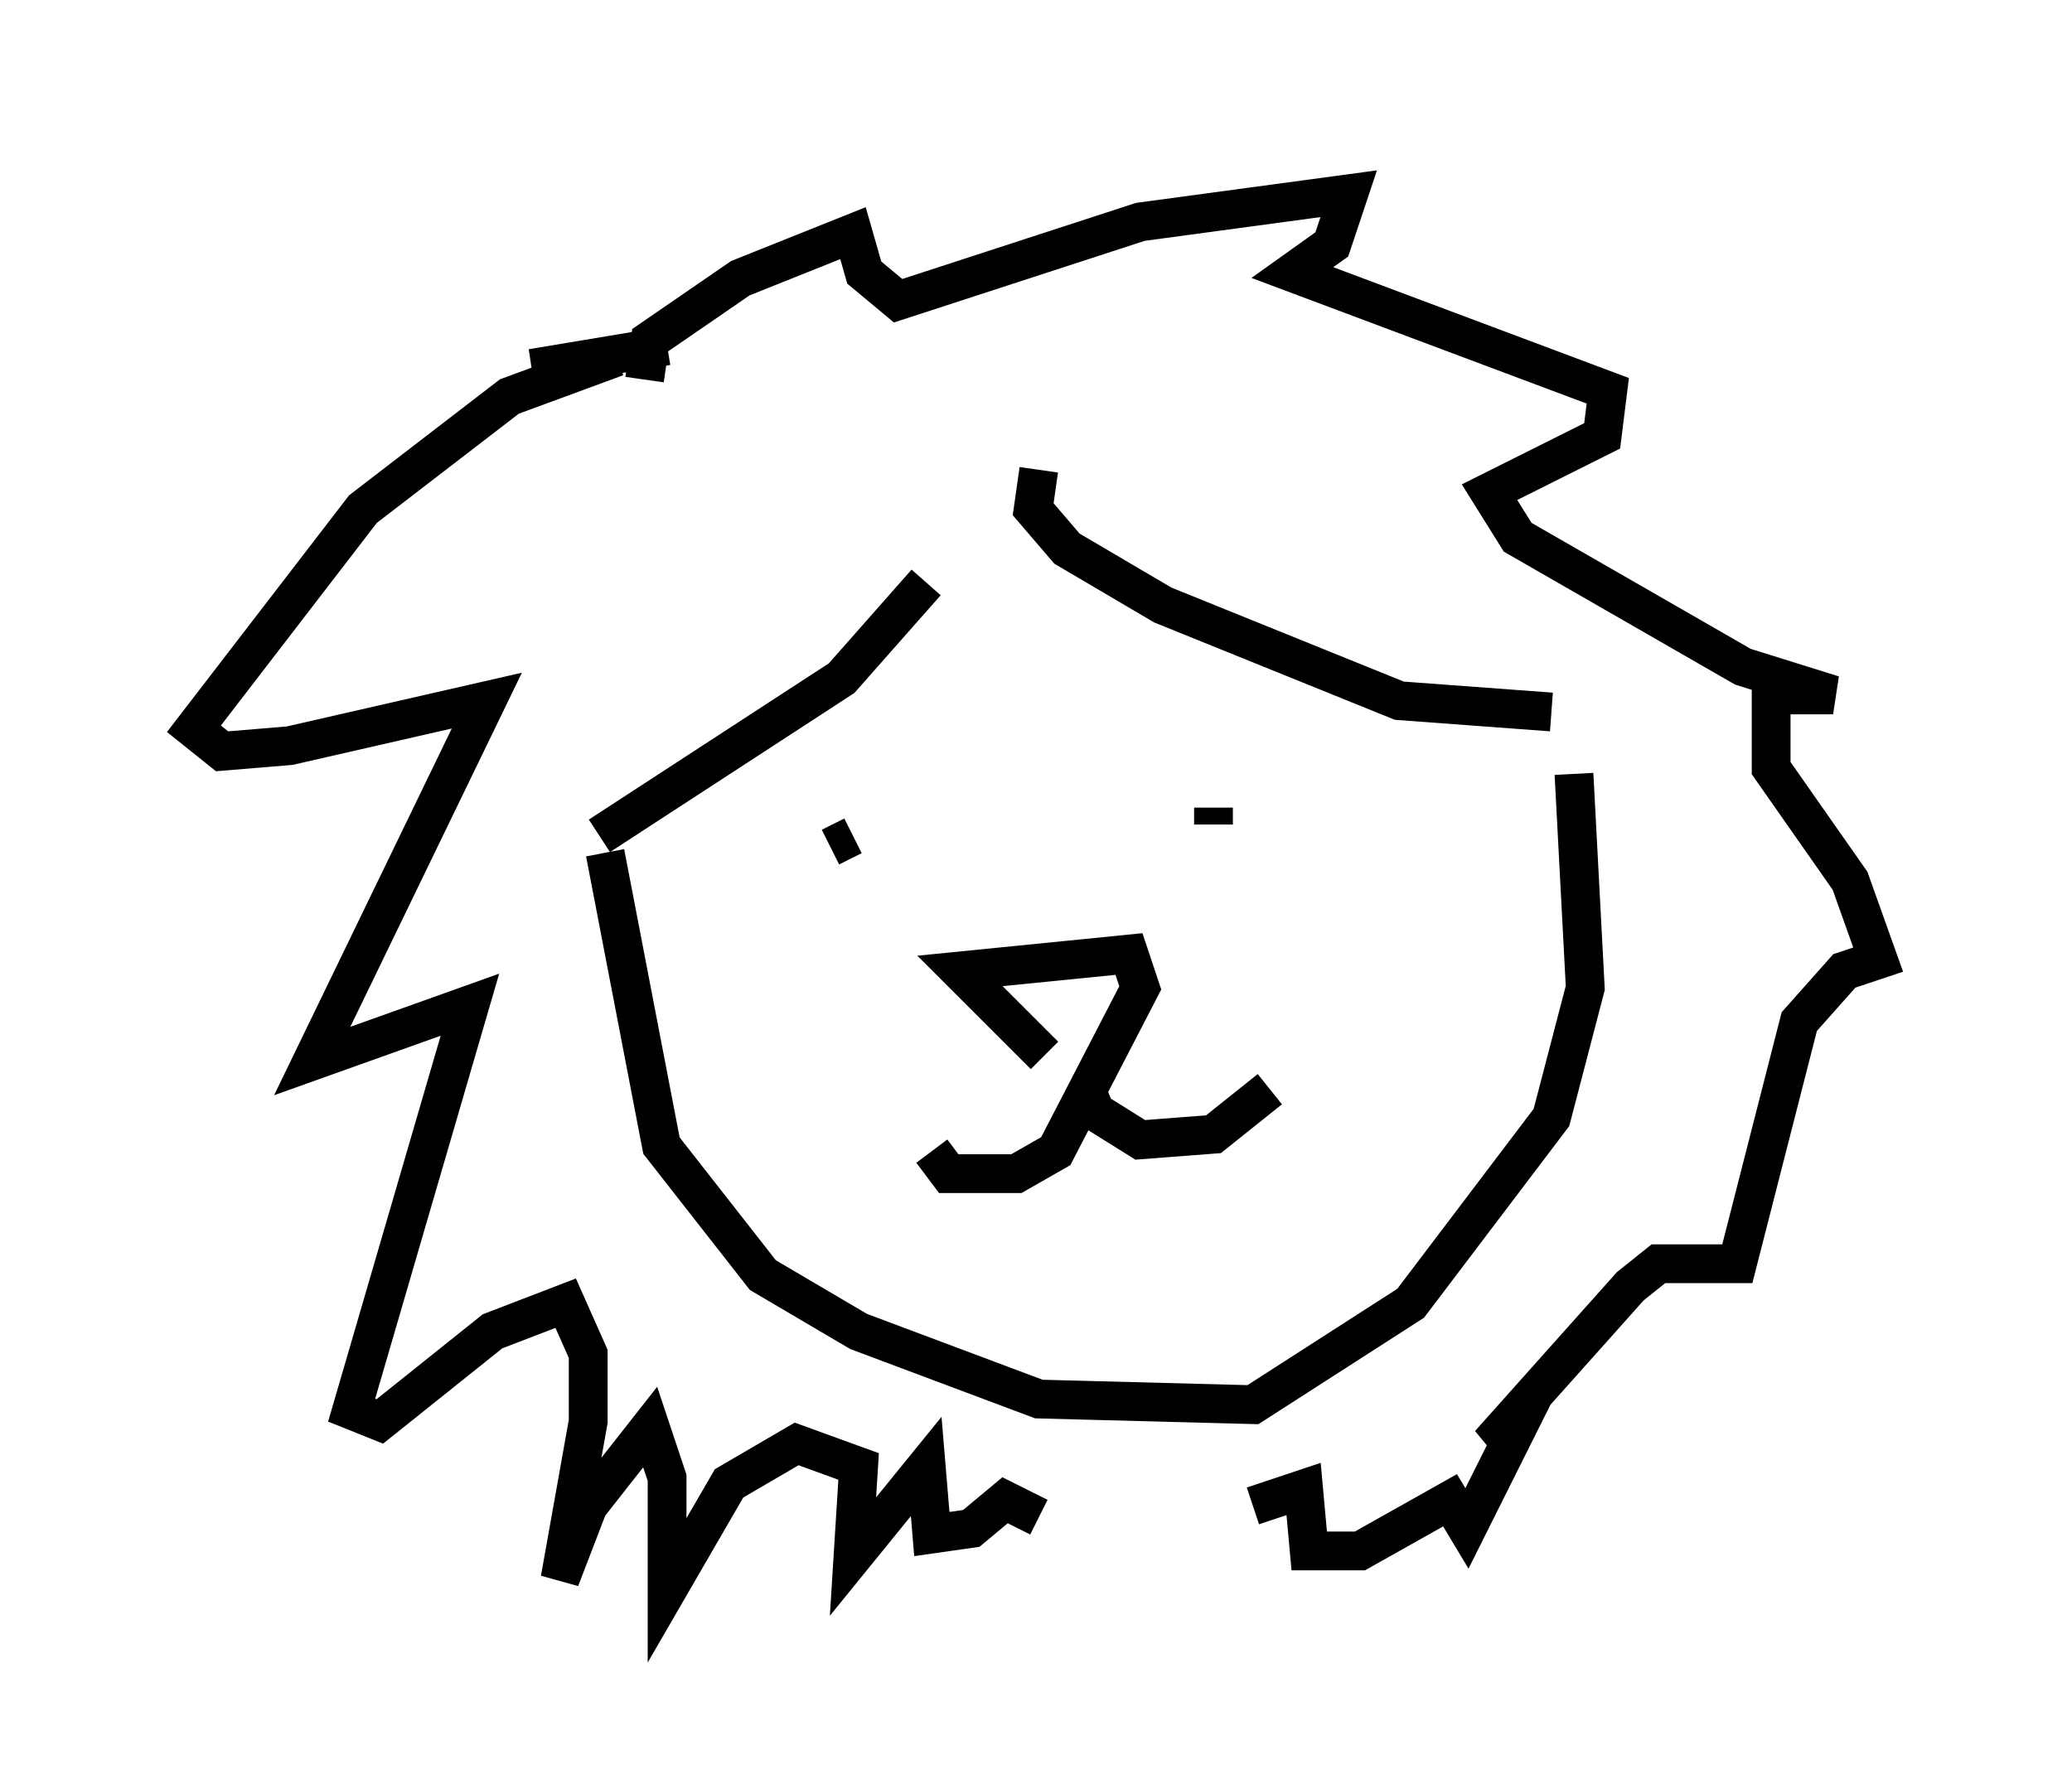 <?xml version="1.0" encoding="utf-8" ?>
<svg baseProfile="full" height="46.022" version="1.1" width="53.43" xmlns="http://www.w3.org/2000/svg" xmlns:ev="http://www.w3.org/2001/xml-events" xmlns:xlink="http://www.w3.org/1999/xlink"><defs /><rect fill="white" height="46.022" width="53.43" x="0" y="0" /><path d="M24.899, 13.134 m-1.017, 1.888 l-2.179, 2.469 -6.246, 4.067 m11.33, -9.441 l-0.145, 1.017 0.872, 1.017 l2.469, 1.453 6.101, 2.469 l3.922, 0.291 m-24.402, 3.631 l1.453, 7.553 2.615, 3.341 l2.469, 1.453 4.648, 1.743 l5.52, 0.145 4.067, -2.615 l3.631, -4.793 0.872, -3.341 l-0.291, -5.52 m-19.173, 1.888 l0.581, -0.291 m9.296, -0.291 l0.0, -0.436 m-4.358, 6.391 l-2.179, -2.179 4.358, -0.436 l0.291, 0.872 -2.179, 4.212 l-1.017, 0.581 -1.743, 0.0 l-0.436, -0.581 m3.922, -1.743 l0.291, 0.726 1.162, 0.726 l1.888, -0.145 1.453, -1.162 m-15.542, -19.173 l-3.486, 0.581 2.179, -0.291 l-2.76, 1.017 -3.777, 2.905 l-4.358, 5.665 0.726, 0.581 l1.743, -0.145 5.084, -1.162 l-4.503, 9.296 4.067, -1.453 l-3.05, 10.458 0.726, 0.291 l2.905, -2.324 1.888, -0.726 l0.581, 1.307 0.0, 1.743 l-0.726, 4.067 0.726, -1.888 l1.598, -2.034 0.436, 1.307 l0.0, 2.905 1.598, -2.76 l1.743, -1.017 1.598, 0.581 l-0.145, 2.324 1.888, -2.324 l0.145, 1.743 1.017, -0.145 l0.872, -0.726 0.872, 0.436 m-10.168, -29.341 l0.145, -1.017 2.324, -1.598 l2.905, -1.162 0.291, 1.017 l0.872, 0.726 6.246, -2.034 l5.374, -0.726 -0.436, 1.307 l-1.017, 0.726 8.134, 3.05 l-0.145, 1.162 -2.905, 1.453 l0.726, 1.162 5.81, 3.341 l2.324, 0.726 -1.598, 0.0 l0.0, 1.888 2.034, 2.905 l0.726, 2.034 -0.872, 0.291 l-1.162, 1.307 -1.598, 6.246 l-2.034, 0.0 -0.726, 0.581 l-3.631, 4.067 0.726, -0.436 l-1.307, 2.615 -0.436, -0.726 l-2.324, 1.307 -1.307, 0.0 l-0.145, -1.598 -1.307, 0.436 " fill="none" stroke="black" stroke-width="1" /></svg>
